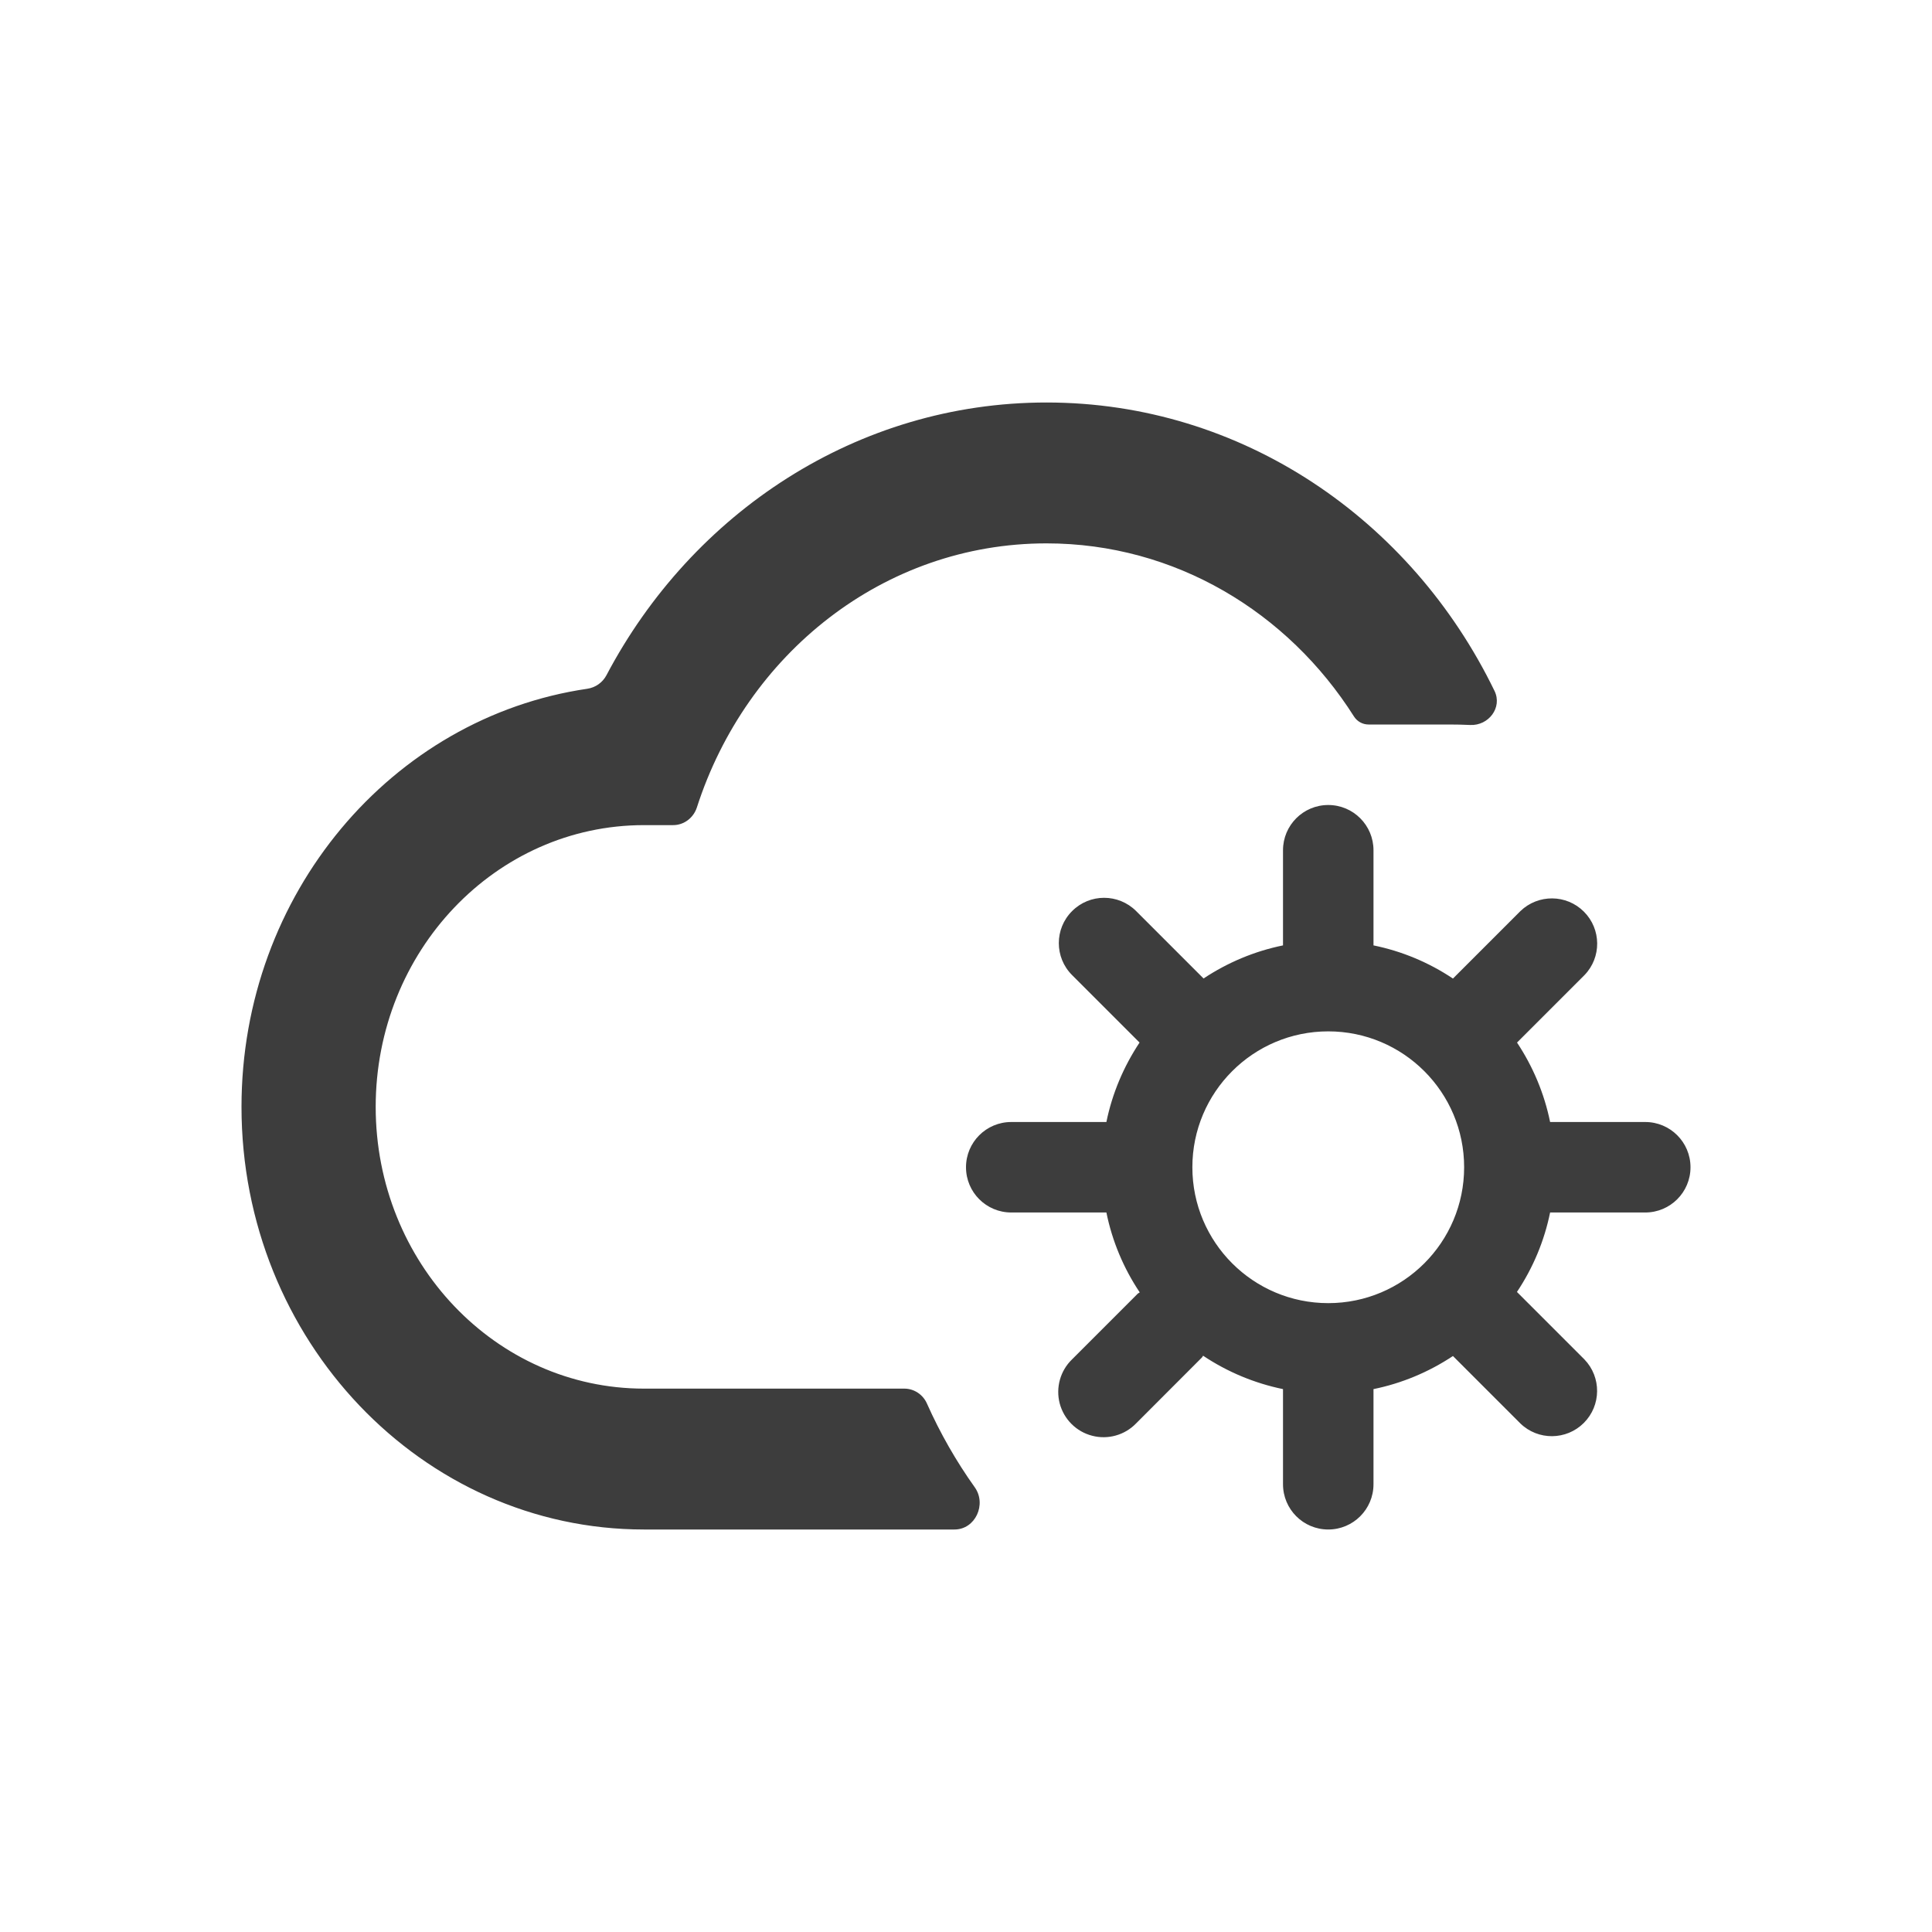 <svg width="24" height="24" viewBox="0 0 24 24" fill="none" xmlns="http://www.w3.org/2000/svg">
<path fill-rule="evenodd" clip-rule="evenodd" d="M11.857 19C12.116 19 12.259 18.687 12.109 18.476C11.878 18.152 11.679 17.804 11.515 17.436C11.466 17.324 11.356 17.25 11.234 17.25H8C6.158 17.25 4.667 15.684 4.667 13.75C4.667 11.816 6.158 10.25 8 10.25H8.362C8.498 10.25 8.615 10.159 8.657 10.03C9.271 8.122 10.977 6.75 13 6.75C14.596 6.75 15.999 7.604 16.82 8.901C16.859 8.962 16.927 9 17 9H18C18.088 9 18.176 9.002 18.264 9.006C18.492 9.016 18.665 8.79 18.566 8.584C17.533 6.454 15.43 5 13 5C10.648 5 8.598 6.369 7.533 8.389C7.485 8.479 7.397 8.541 7.296 8.556C4.866 8.912 3 11.105 3 13.75C3 16.646 5.242 19 8 19H11.857ZM20.438 13.938H19.256C19.184 13.585 19.044 13.251 18.845 12.951L19.683 12.113C19.896 11.893 19.893 11.542 19.676 11.325C19.459 11.108 19.108 11.105 18.887 11.318L18.049 12.156C17.75 11.956 17.415 11.816 17.062 11.744V10.562C17.062 10.252 16.811 10 16.5 10C16.189 10 15.938 10.252 15.938 10.562V11.744C15.585 11.816 15.251 11.956 14.951 12.155L14.113 11.317C13.893 11.098 13.537 11.098 13.318 11.318C13.098 11.537 13.098 11.894 13.318 12.113L14.156 12.951C13.957 13.251 13.816 13.585 13.744 13.938H12.562C12.252 13.938 12 14.189 12 14.5C12 14.811 12.252 15.062 12.562 15.062H13.744C13.816 15.417 13.957 15.754 14.158 16.054C14.155 16.058 14.15 16.06 14.146 16.062C14.141 16.065 14.137 16.067 14.133 16.071L13.317 16.887C13.171 17.028 13.113 17.237 13.164 17.434C13.216 17.63 13.369 17.784 13.566 17.835C13.762 17.887 13.972 17.828 14.113 17.682L14.928 16.866C14.932 16.863 14.935 16.858 14.938 16.853C14.94 16.849 14.942 16.845 14.945 16.841C15.246 17.042 15.583 17.183 15.938 17.256V18.438C15.938 18.748 16.189 19 16.5 19C16.811 19 17.062 18.748 17.062 18.438V17.256C17.415 17.184 17.749 17.044 18.049 16.845L18.887 17.683C19.107 17.896 19.458 17.893 19.675 17.676C19.892 17.459 19.895 17.108 19.682 16.887L18.844 16.049C19.044 15.75 19.184 15.415 19.256 15.062H20.438C20.748 15.062 21 14.811 21 14.5C21 14.189 20.748 13.938 20.438 13.938ZM14.812 14.5C14.812 13.568 15.568 12.812 16.5 12.812C17.432 12.812 18.188 13.568 18.188 14.5C18.188 15.432 17.432 16.188 16.5 16.188C15.568 16.188 14.812 15.432 14.812 14.5Z" fill="#3D3D3D"/>
</svg>
